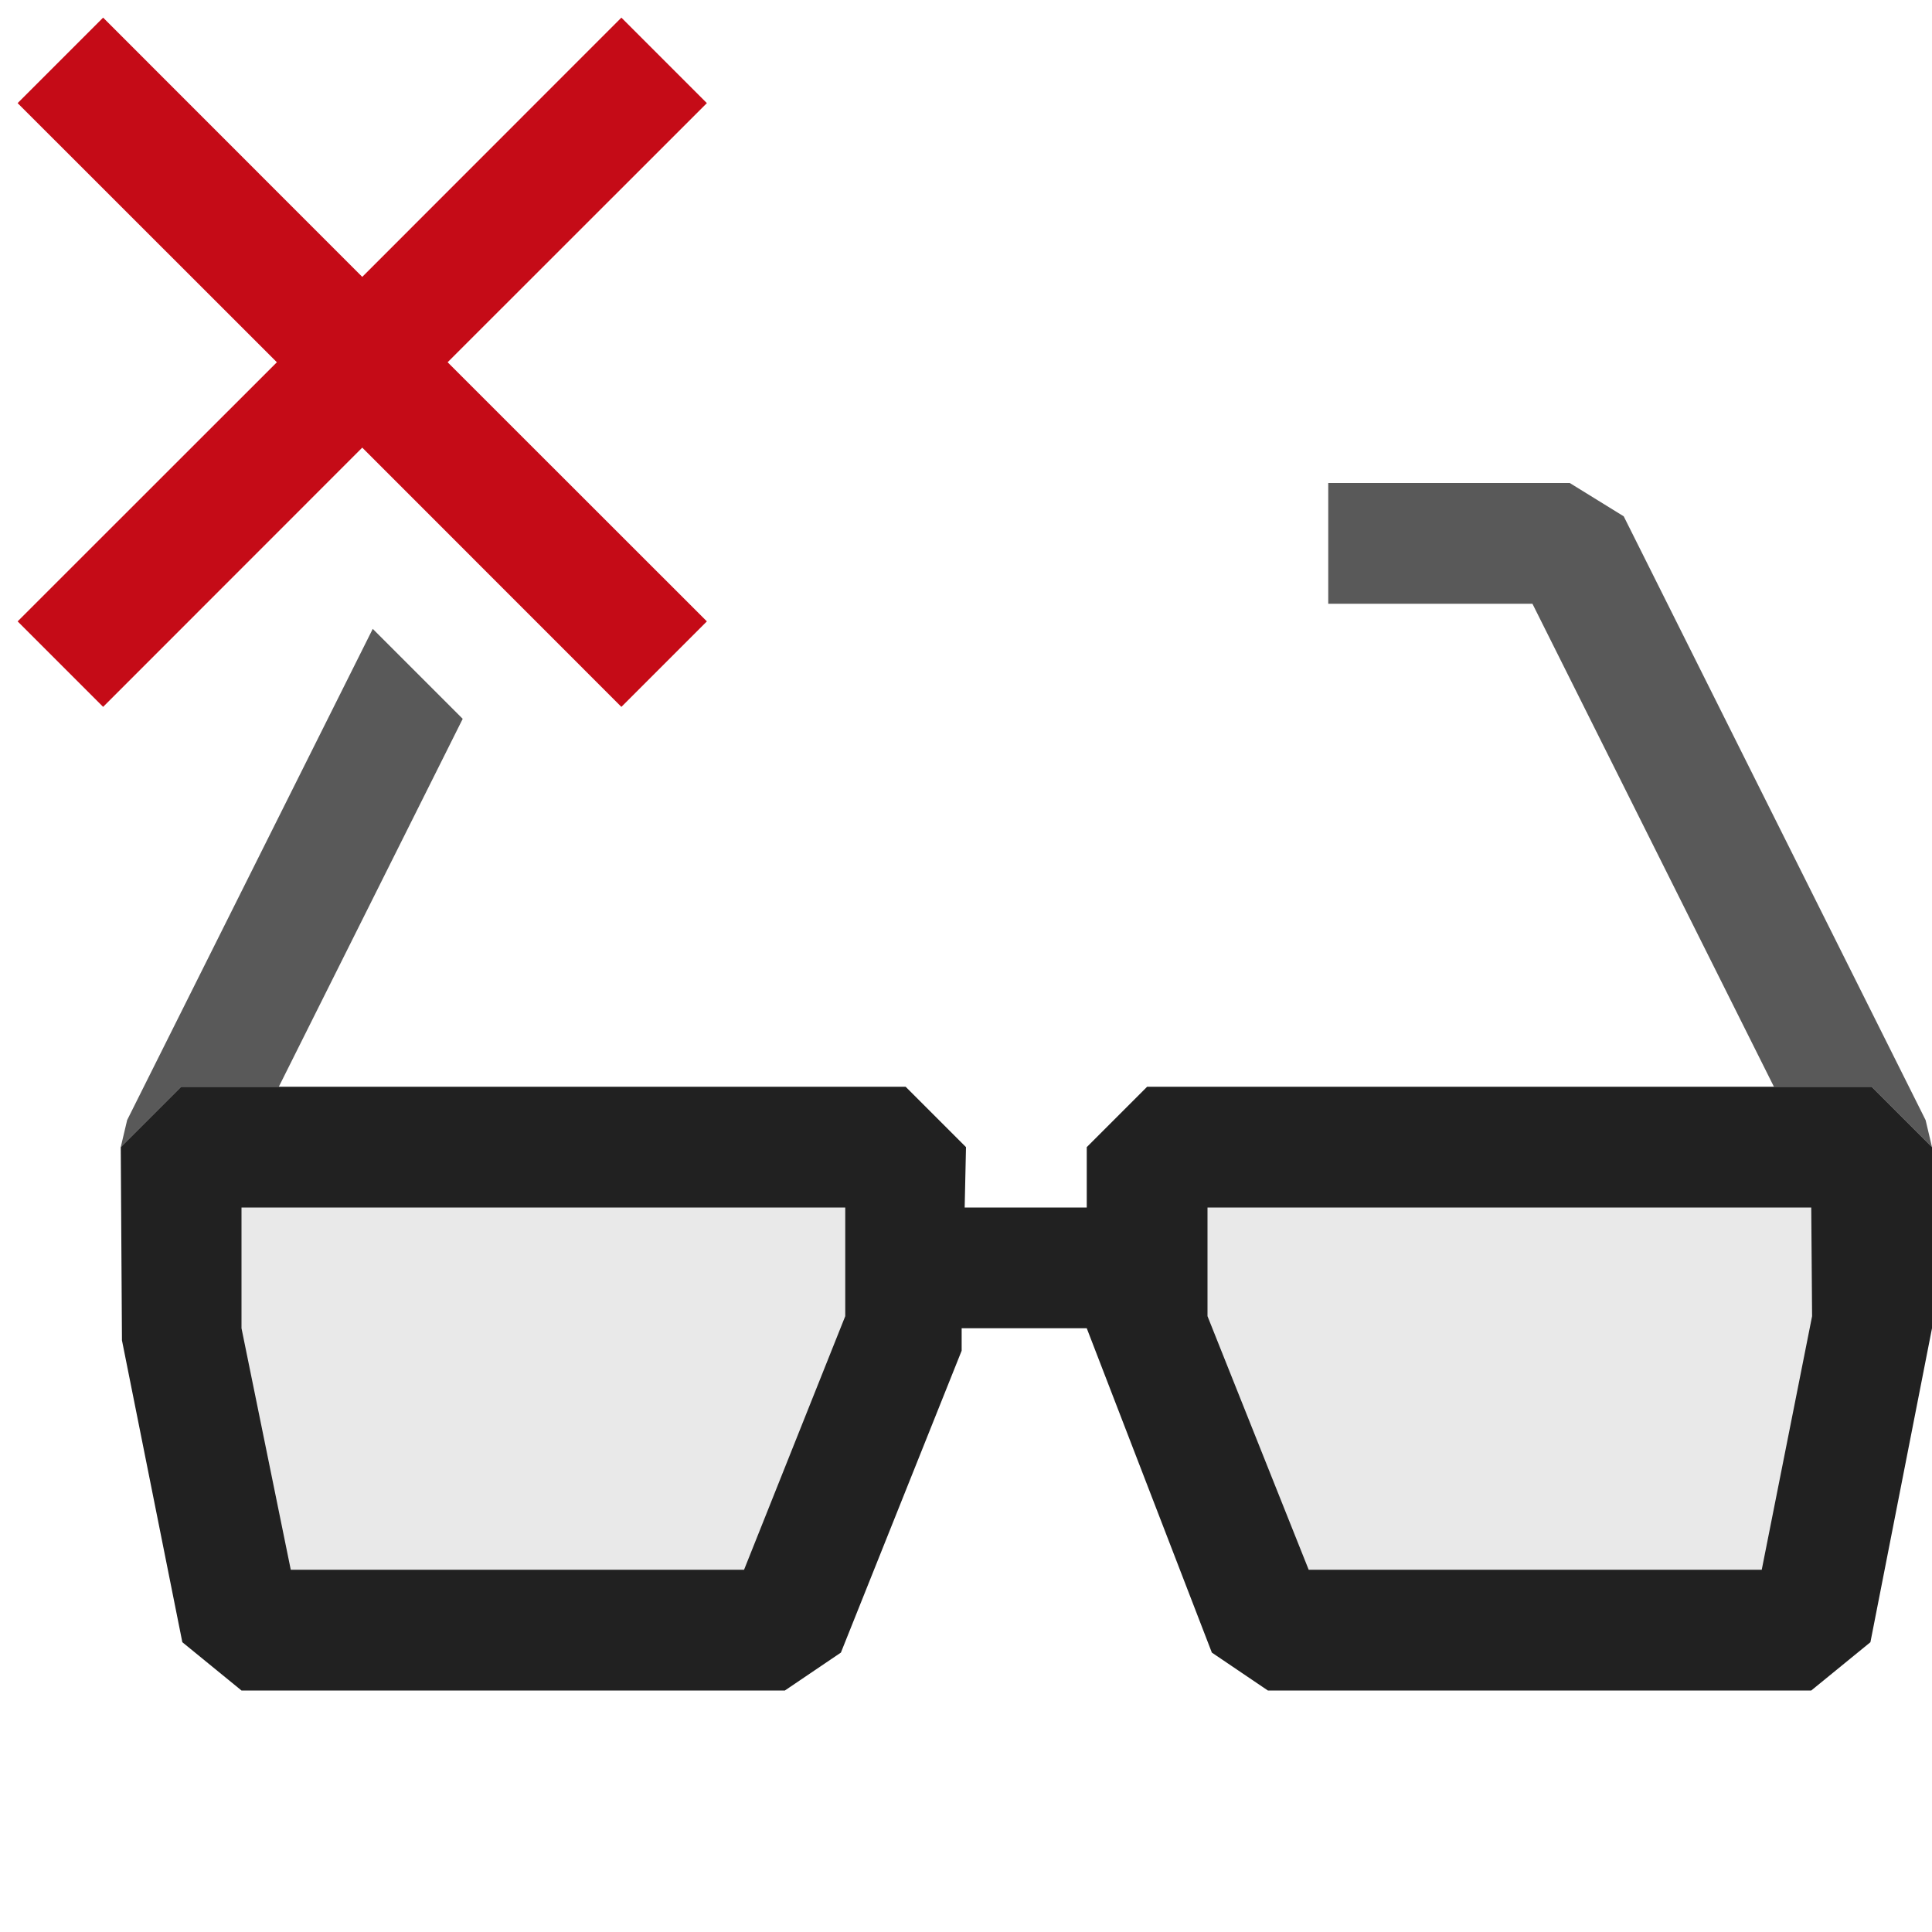 <svg xmlns="http://www.w3.org/2000/svg" viewBox="0 0 16 16">
  <defs>
    <style>.canvas{fill: none; opacity: 0;}.light-defaultgrey-10{fill: #212121; opacity: 0.1;}.light-defaultgrey{fill: #212121; opacity: 1;}.light-red{fill: #c50b17; opacity: 1;}.cls-1{opacity:0.75;}</style>
  </defs>
  <title>IconLightDeleteWatch</title>
  <g id="canvas">
    <path class="canvas" d="M16,16H0V0H16Z" />
  </g>
  <g id="level-1">
    <path class="light-defaultgrey-10" d="M15,13.5H10.5L9.5,11V9.5h6V11Zm-13,0H6.5l1-2.5V9.5h-6V11Z" />
    <path class="light-defaultgrey" d="M15.5,9h-6L9,9.5V10H7.989L8,9.5,7.5,9h-6L1,9.5l.01,1.6.5,2.5L2,14H6.5l.464-.314,1-2.5,0-.186H9l1.036,2.686L10.5,14H15l.49-.4L16,11V9.5ZM7,10.9,6.162,13H2.408L2,11V10H7ZM14.59,13H10.838L10,10.9V10h5l.007.9Z" />
    <path class="light-red" d="M3.707,3,5.854,5.146l-.708.708L3,3.707.854,5.854.146,5.146,2.293,3,.146.854.854.146,3,2.293,5.146.146l.708.708Z" />
    <g class="cls-1">
      <path class="light-defaultgrey" d="M3.087,5.208l.745.745L2.309,9H1.5L1,9.5l.053-.224Zm12.86,4.068-2.5-5L13,4H11V5h1.691l2,4H15.5l.5.5Z" />
    </g>
  </g>
</svg>

